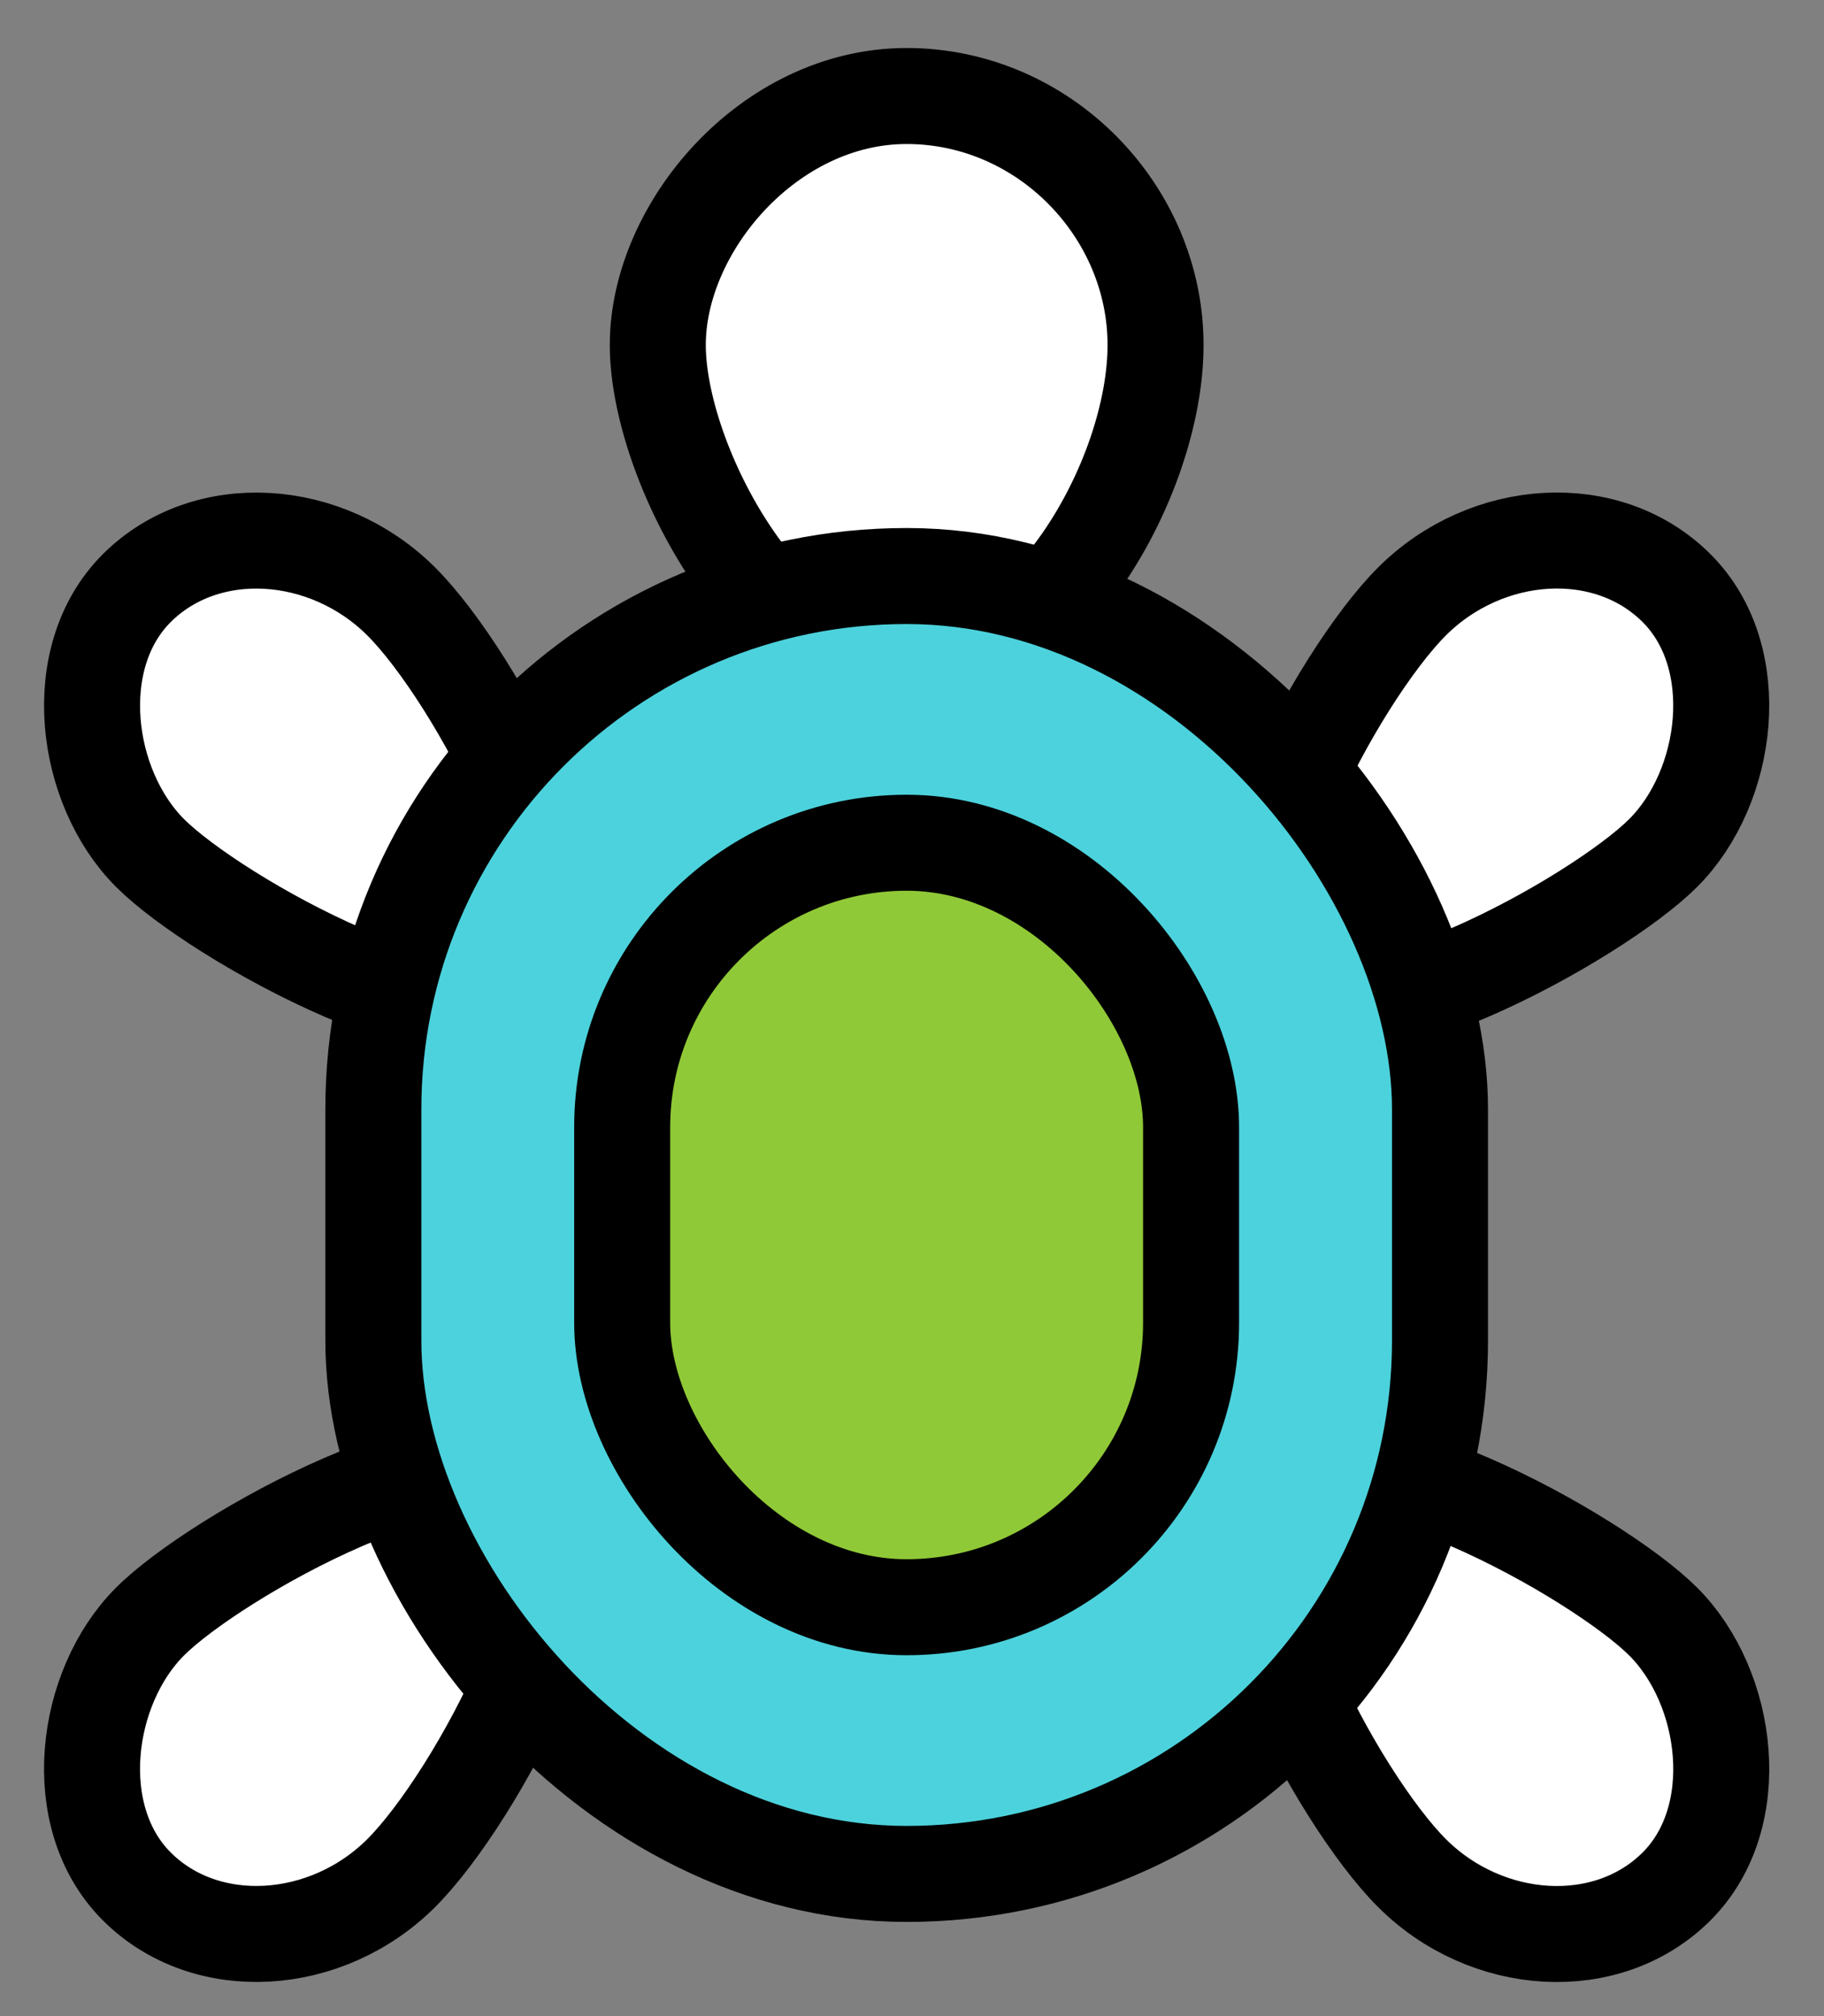 <?xml version="1.0" encoding="UTF-8"?>
<svg width="19px" height="21px" viewBox="0 0 19 21" version="1.1" xmlns="http://www.w3.org/2000/svg" xmlns:xlink="http://www.w3.org/1999/xlink">
    <rect x="0" y="0" width="19" height="21" fill="#808080" stroke="none"/>
    <!-- Generator: sketchtool 60.1 (101010) - https://sketch.com -->
    <title>06C2F4C5-FAB9-4984-A899-58BDB68ED7BD</title>
    <desc>Created with sketchtool.</desc>
    <g id="Mobile-UI" stroke="none" strokeWidth="1" fill="none" fillRule="evenodd">
        <g id="Home-1" transform="translate(-363, -954)" stroke="#000000" strokeWidth="1.481">
            <g id="Group-2-Copy-21-4" transform="translate(363, 955)">
                <path d="M9.444,6.013 C10.876,6.013 12.037,3.986 12.037,2.593 C12.037,1.2 10.876,0 9.444,0 C8.013,0 6.852,1.367 6.852,2.593 C6.852,3.818 8.013,6.013 9.444,6.013 Z" id="Oval" fill="#FFFFFF"></path>
                <path d="M3.519,10.185 C4.541,10.185 5.37,7.409 5.37,6.308 C5.37,5.207 4.541,4.259 3.519,4.259 C2.496,4.259 1.667,5.34 1.667,6.308 C1.667,7.276 2.496,10.185 3.519,10.185 Z" id="Oval-Copy-11" fill="#FFFFFF" transform="translate(3.519, 7.222) rotate(-45) translate(-3.519, -7.222) "></path>
                <path d="M3.519,19.516 C4.541,19.516 5.37,16.739 5.37,15.638 C5.37,14.538 4.541,13.59 3.519,13.59 C2.496,13.59 1.667,14.67 1.667,15.638 C1.667,16.607 2.496,19.516 3.519,19.516 Z" id="Oval-Copy-13" fill="#FFFFFF" transform="translate(3.519, 16.553) scale(1, -1) rotate(-45) translate(-3.519, -16.553) "></path>
                <path d="M15.37,10.185 C16.393,10.185 17.222,7.409 17.222,6.308 C17.222,5.207 16.393,4.259 15.37,4.259 C14.348,4.259 13.519,5.34 13.519,6.308 C13.519,7.276 14.348,10.185 15.37,10.185 Z" id="Oval-Copy-12" fill="#FFFFFF" transform="translate(15.37, 7.222) scale(-1, 1) rotate(-45) translate(-15.37, -7.222) "></path>
                <path d="M15.37,19.516 C16.393,19.516 17.222,16.739 17.222,15.638 C17.222,14.538 16.393,13.59 15.37,13.59 C14.348,13.59 13.519,14.67 13.519,15.638 C13.519,16.607 14.348,19.516 15.37,19.516 Z" id="Oval-Copy-14" fill="#FFFFFF" transform="translate(15.37, 16.553) scale(-1, -1) rotate(-45) translate(-15.37, -16.553) "></path>
                <rect id="Rectangle" fill="#4CD2DC" x="3.889" y="5" width="11.111" height="13.519" rx="5.556"></rect>
                <rect id="Rectangle-Copy" fill="#90C937" x="6.481" y="7.778" width="5.926" height="7.963" rx="2.963"></rect>
            </g>
        </g>
    </g>
</svg>